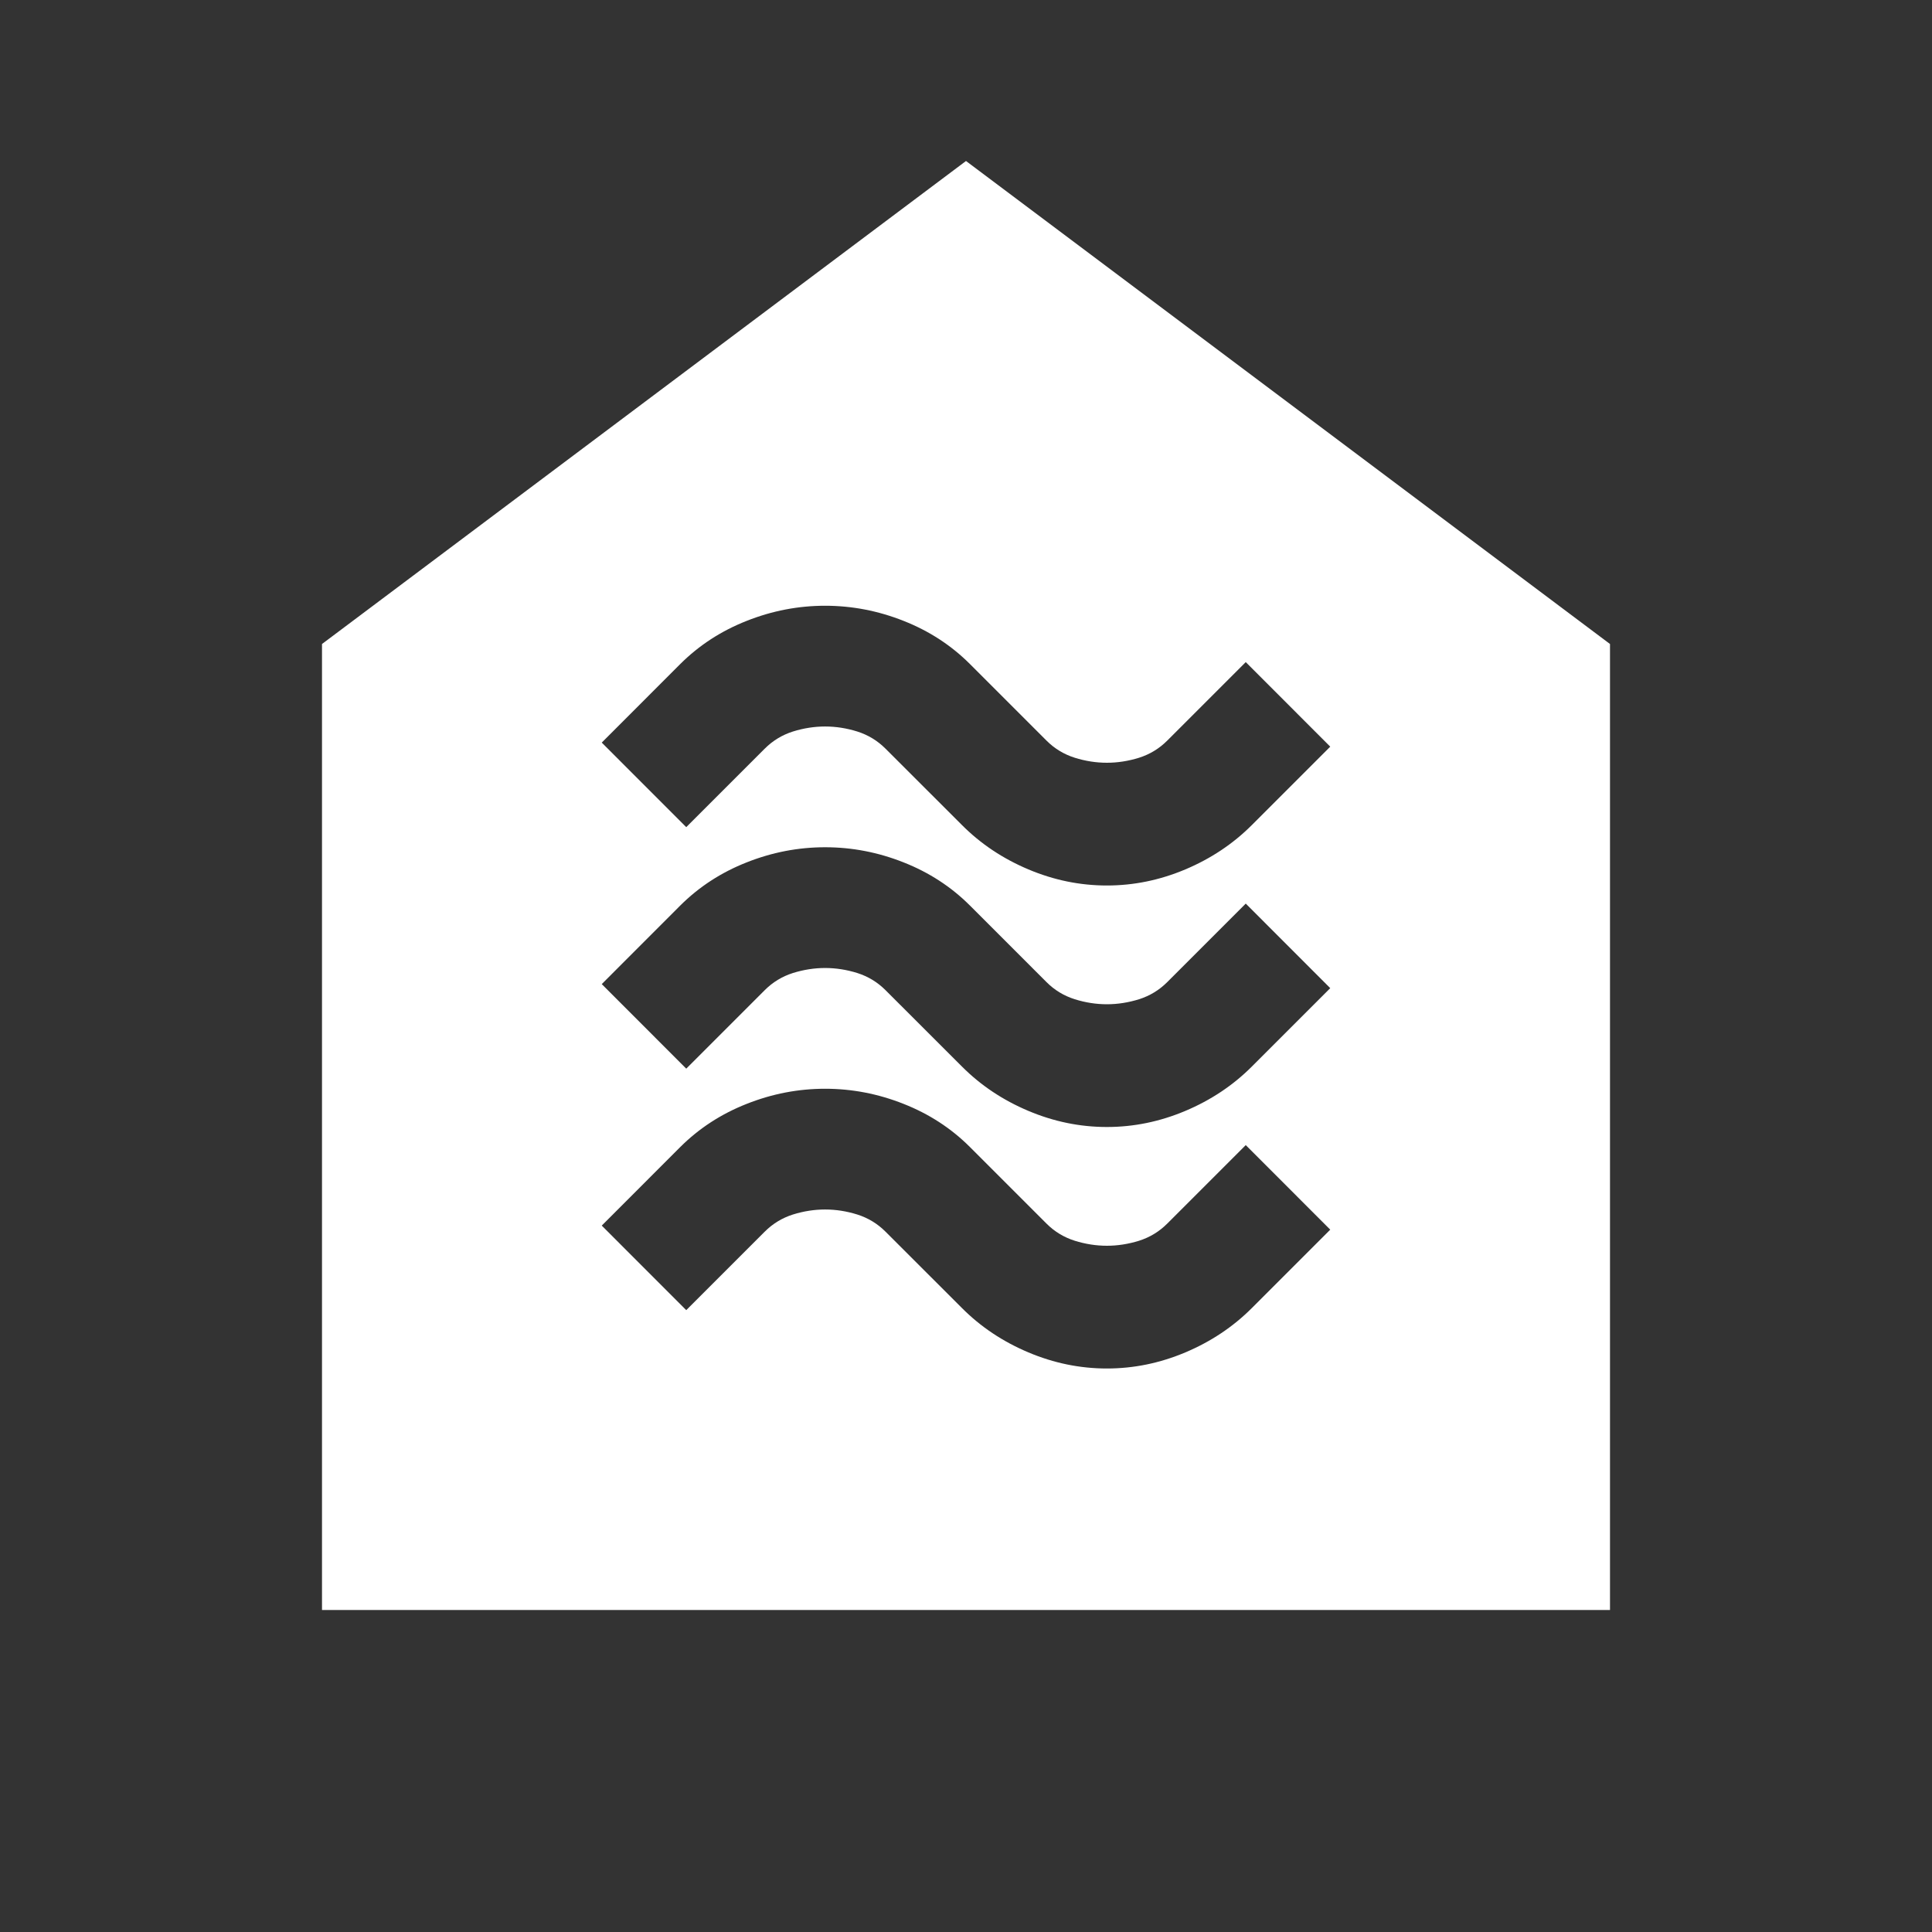 <svg width="30" height="30" viewBox="0 0 30 30" fill="none" xmlns="http://www.w3.org/2000/svg">
<rect x="0" y="0" width="30" height="30" fill="#333333" stroke="none"/>
<path d="M17.188 21.25C17.604 21.25 18.01 21.167 18.406 21C18.802 20.833 19.146 20.604 19.438 20.312L20.656 19.094L19.344 17.781L18.125 19C18 19.125 17.854 19.213 17.688 19.266C17.521 19.318 17.354 19.344 17.188 19.344C17.021 19.344 16.854 19.318 16.688 19.266C16.521 19.213 16.375 19.125 16.25 19L15.062 17.812C14.771 17.521 14.427 17.297 14.031 17.141C13.635 16.984 13.229 16.906 12.812 16.906C12.396 16.906 11.99 16.984 11.594 17.141C11.198 17.297 10.854 17.521 10.562 17.812L9.344 19.031L10.656 20.344L11.875 19.125C12 19 12.146 18.912 12.312 18.859C12.479 18.807 12.646 18.781 12.812 18.781C12.979 18.781 13.146 18.807 13.312 18.859C13.479 18.912 13.625 19 13.75 19.125L14.938 20.312C15.229 20.604 15.573 20.833 15.969 21C16.365 21.167 16.771 21.25 17.188 21.25ZM17.188 17.5C17.604 17.5 18.01 17.417 18.406 17.25C18.802 17.083 19.146 16.854 19.438 16.562L20.656 15.344L19.344 14.031L18.125 15.25C18 15.375 17.854 15.463 17.688 15.516C17.521 15.568 17.354 15.594 17.188 15.594C17.021 15.594 16.854 15.568 16.688 15.516C16.521 15.463 16.375 15.375 16.25 15.25L15.062 14.062C14.771 13.771 14.427 13.547 14.031 13.391C13.635 13.234 13.229 13.156 12.812 13.156C12.396 13.156 11.99 13.234 11.594 13.391C11.198 13.547 10.854 13.771 10.562 14.062L9.344 15.281L10.656 16.594L11.875 15.375C12 15.25 12.146 15.162 12.312 15.109C12.479 15.057 12.646 15.031 12.812 15.031C12.979 15.031 13.146 15.057 13.312 15.109C13.479 15.162 13.625 15.25 13.75 15.375L14.938 16.562C15.229 16.854 15.573 17.083 15.969 17.25C16.365 17.417 16.771 17.5 17.188 17.5ZM17.188 13.75C17.604 13.75 18.01 13.667 18.406 13.5C18.802 13.333 19.146 13.104 19.438 12.812L20.656 11.594L19.344 10.281L18.125 11.5C18 11.625 17.854 11.713 17.688 11.766C17.521 11.818 17.354 11.844 17.188 11.844C17.021 11.844 16.854 11.818 16.688 11.766C16.521 11.713 16.375 11.625 16.25 11.5L15.062 10.312C14.771 10.021 14.427 9.797 14.031 9.641C13.635 9.484 13.229 9.406 12.812 9.406C12.396 9.406 11.99 9.484 11.594 9.641C11.198 9.797 10.854 10.021 10.562 10.312L9.344 11.531L10.656 12.844L11.875 11.625C12 11.5 12.146 11.412 12.312 11.359C12.479 11.307 12.646 11.281 12.812 11.281C12.979 11.281 13.146 11.307 13.312 11.359C13.479 11.412 13.625 11.5 13.75 11.625L14.938 12.812C15.229 13.104 15.573 13.333 15.969 13.5C16.365 13.667 16.771 13.75 17.188 13.75ZM5 25V10L15 2.5L25 10V25H5Z" fill="white"/>
</svg>
